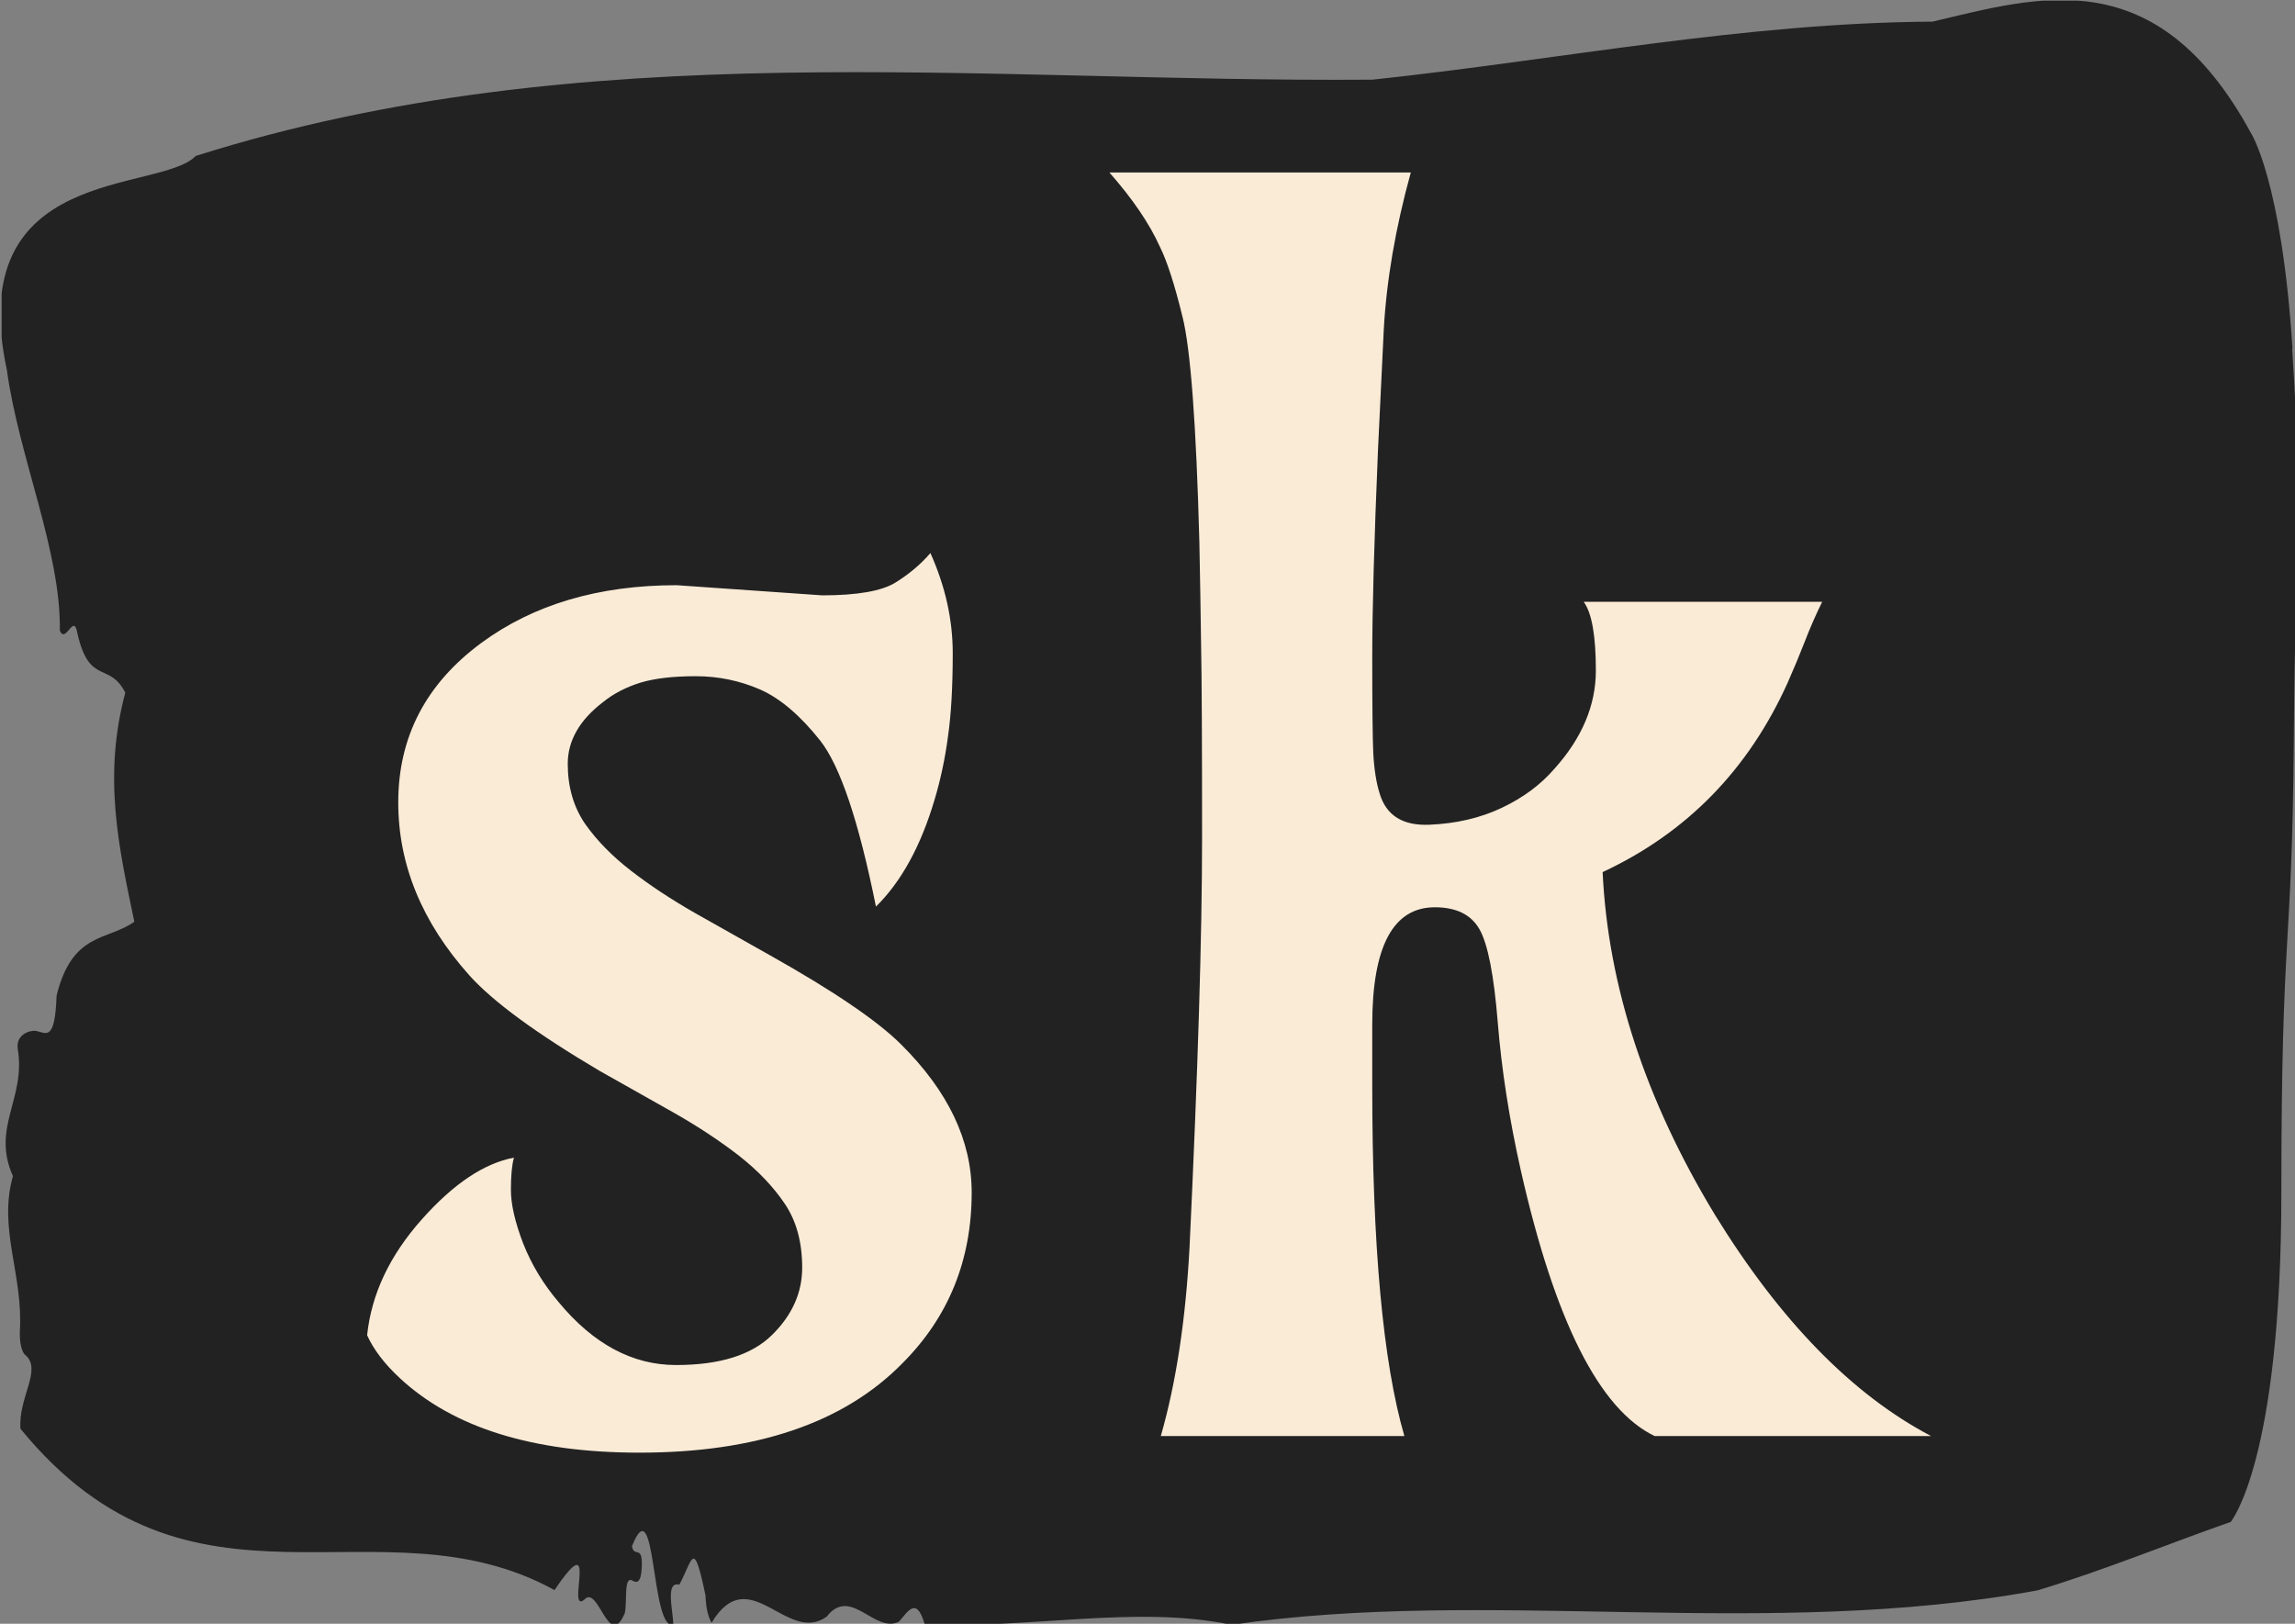 <svg xmlns="http://www.w3.org/2000/svg" version="1.1" xmlns:xlink="http://www.w3.org/1999/xlink" xmlns:svgjs="http://svgjs.dev/svgjs" width="2000" height="1415" viewBox="0 0 2000 1415"><rect x="0" y="0" width="2000" height="1415" fill="#808080" stroke="none"/><g transform="matrix(1,0,0,1,1.418,0.574)"><svg viewBox="0 0 349 247" data-background-color="#ffffff" preserveAspectRatio="xMidYMid meet" height="1415" width="2000" xmlns="http://www.w3.org/2000/svg" xmlns:xlink="http://www.w3.org/1999/xlink"><g id="tight-bounds" transform="matrix(1,0,0,1,-0.247,-0.1)"><svg viewBox="0 0 349.495 247.2" height="247.2" width="349.495"><g><svg viewBox="0 0 349.495 247.2" height="247.2" width="349.495"><g><svg viewBox="0 0 349.495 247.2" height="247.2" width="349.495"><g id="textblocktransform"><svg viewBox="0 0 349.495 247.2" height="247.2" width="349.495" id="textblock"><g><svg viewBox="0 0 349.495 247.2" height="247.2" width="349.495"><path d="M348.676 53.02C347.033 27.36 342.351 20.227 342.351 20.227 327.974-6.202 310.032-0.506 293.914 3.292 265.456 3.446 237.113 9.091 208.722 12.119 149.128 12.581 89.025 4.986 29.728 23.717 24.158 29.464-5.779 24.846 0.991 56.304 2.765 69.39 9.239 83.913 9.042 95.922 9.929 98.026 11.161 93.202 11.687 96.23 13.527 104.39 16.534 100.541 18.999 105.365 15.565 118.246 18.029 128.971 20.379 140.21 16.238 143.135 10.931 141.749 8.549 151.449 8.302 158.479 6.971 157.145 5.509 156.837 4.441 156.632 2.289 157.402 2.65 159.608 3.883 167.152-1.408 171.514 1.911 178.904-0.373 186.91 3.488 193.838 2.962 202.511 2.897 204.255 3.258 205.744 3.833 206.154 6.38 208.361 2.667 212.672 3.061 217.342 29.185 249.262 57.528 227.195 84.293 241.872 91.243 231.608 86.019 245.516 88.795 243.36 90.964 240.846 92.541 251.263 94.99 245.362 95.368 243.668 94.792 239.665 96.14 240.435 96.846 240.846 97.471 240.743 97.569 238.382 97.717 234.841 96.419 237.048 96.074 235.201 99.804 225.861 98.884 248.081 102.383 247.158 102.219 244.438 101.2 240.538 103.287 241.051 105.357 237.151 105.423 233.918 107.263 242.693 107.329 244.592 107.658 245.926 108.183 246.85 113.934 237.305 119.652 250.237 125.682 245.926 129.379 241.205 132.928 248.492 136.674 246.696 137.988 245.259 139.319 242.693 140.584 247.004 156.078 247.928 172.591 244.079 187.28 247.158 226.532 241.41 268.479 249.518 309.868 241.923 319.627 238.998 329.765 234.841 339.278 231.506 339.278 231.506 346.984 222.371 346.984 181.316S348.627 145.393 348.874 112.703C349.12 80.013 350.27 78.679 348.627 53.02Z" opacity="1" fill="#222222" data-fill-palette-color="tertiary"></path><g transform="matrix(1,0,0,1,55.768,26.231)"><svg width="237.958" viewBox="1.37 -37.35 46.23 37.84" height="194.739" data-palette-color="#faebd7"><path d="M18.02-26.1L18.02-26.1Q18.68-24.63 18.68-23.14 18.68-21.66 18.54-20.68 18.41-19.7 18.14-18.8L18.14-18.8Q17.53-16.75 16.41-15.65L16.41-15.65Q15.65-19.43 14.76-20.56 13.87-21.68 12.98-22.07 12.08-22.46 11.08-22.46 10.08-22.46 9.45-22.27 8.81-22.07 8.35-21.7L8.35-21.7Q7.3-20.9 7.3-19.87 7.3-18.85 7.81-18.1 8.33-17.36 9.17-16.71 10.01-16.06 11.08-15.45L11.08-15.45 13.28-14.21Q16.11-12.62 17.16-11.57L17.16-11.57Q19.24-9.5 19.24-7.2L19.24-7.2Q19.24-4.2 17.19-2.15L17.19-2.15Q14.6 0.49 9.42 0.49L9.42 0.49Q4.71 0.49 2.34-1.71L2.34-1.71Q1.66-2.34 1.37-2.98L1.37-2.98Q1.56-4.81 3-6.42L3-6.42Q4.39-7.98 5.71-8.23L5.71-8.23Q5.62-7.91 5.62-7.28 5.62-6.64 5.98-5.7 6.35-4.76 7.03-3.96L7.03-3.96Q8.57-2.1 10.5-2.1 12.43-2.1 13.33-2.98 14.23-3.86 14.23-4.98 14.23-6.1 13.72-6.86 13.21-7.62 12.37-8.28 11.52-8.94 10.45-9.55L10.45-9.55 8.25-10.79Q5.44-12.45 4.39-13.62L4.39-13.62Q2.29-15.97 2.29-18.73L2.29-18.73Q2.29-21.63 4.74-23.44L4.74-23.44Q7.06-25.15 10.52-25.15L10.52-25.15 14.82-24.85Q16.38-24.85 16.99-25.23 17.6-25.61 18.02-26.1ZM31.08-12.16L31.08-10.35Q31.08-3.27 32.03 0L32.03 0 24.83 0Q25.51-2.37 25.68-5.59L25.68-5.59Q26.05-13.38 26.05-17.68 26.05-21.97 26.02-23.45 26-24.93 25.97-26.42L25.97-26.42Q25.83-31.67 25.47-33.09 25.12-34.52 24.8-35.16L24.8-35.16Q24.34-36.18 23.31-37.35L23.31-37.35 32.22-37.35Q31.54-34.89 31.42-32.69L31.42-32.69 31.25-29.15Q31.08-25.12 31.08-23.02 31.08-20.92 31.11-20.19 31.15-19.46 31.3-18.99L31.3-18.99Q31.59-18.02 32.77-18.07 33.96-18.12 34.91-18.57 35.86-19.02 36.47-19.73L36.47-19.73Q37.69-21.09 37.69-22.63 37.69-24.17 37.33-24.66L37.33-24.66 44.38-24.66Q44.09-24.07 43.86-23.47 43.63-22.88 43.36-22.27L43.36-22.27Q41.62-18.41 37.89-16.67L37.89-16.67Q38.13-11.62 41.21-6.54L41.21-6.54Q44.11-1.83 47.6 0L47.6 0 39.43 0Q36.98-1.17 35.47-7.86L35.47-7.86Q34.96-10.13 34.79-12.23 34.62-14.33 34.25-14.98 33.88-15.63 32.93-15.63L32.93-15.63Q31.08-15.63 31.08-12.16L31.08-12.16Z" opacity="1" transform="matrix(1,0,0,1,0,0)" fill="#faebd7" class="wordmark-text-0" data-fill-palette-color="quaternary" id="text-0"></path></svg></g></svg></g></svg></g></svg></g><g></g></svg></g><defs></defs></svg><rect width="349.495" height="247.2" fill="none" stroke="none" visibility="hidden"></rect></g></svg></g></svg>